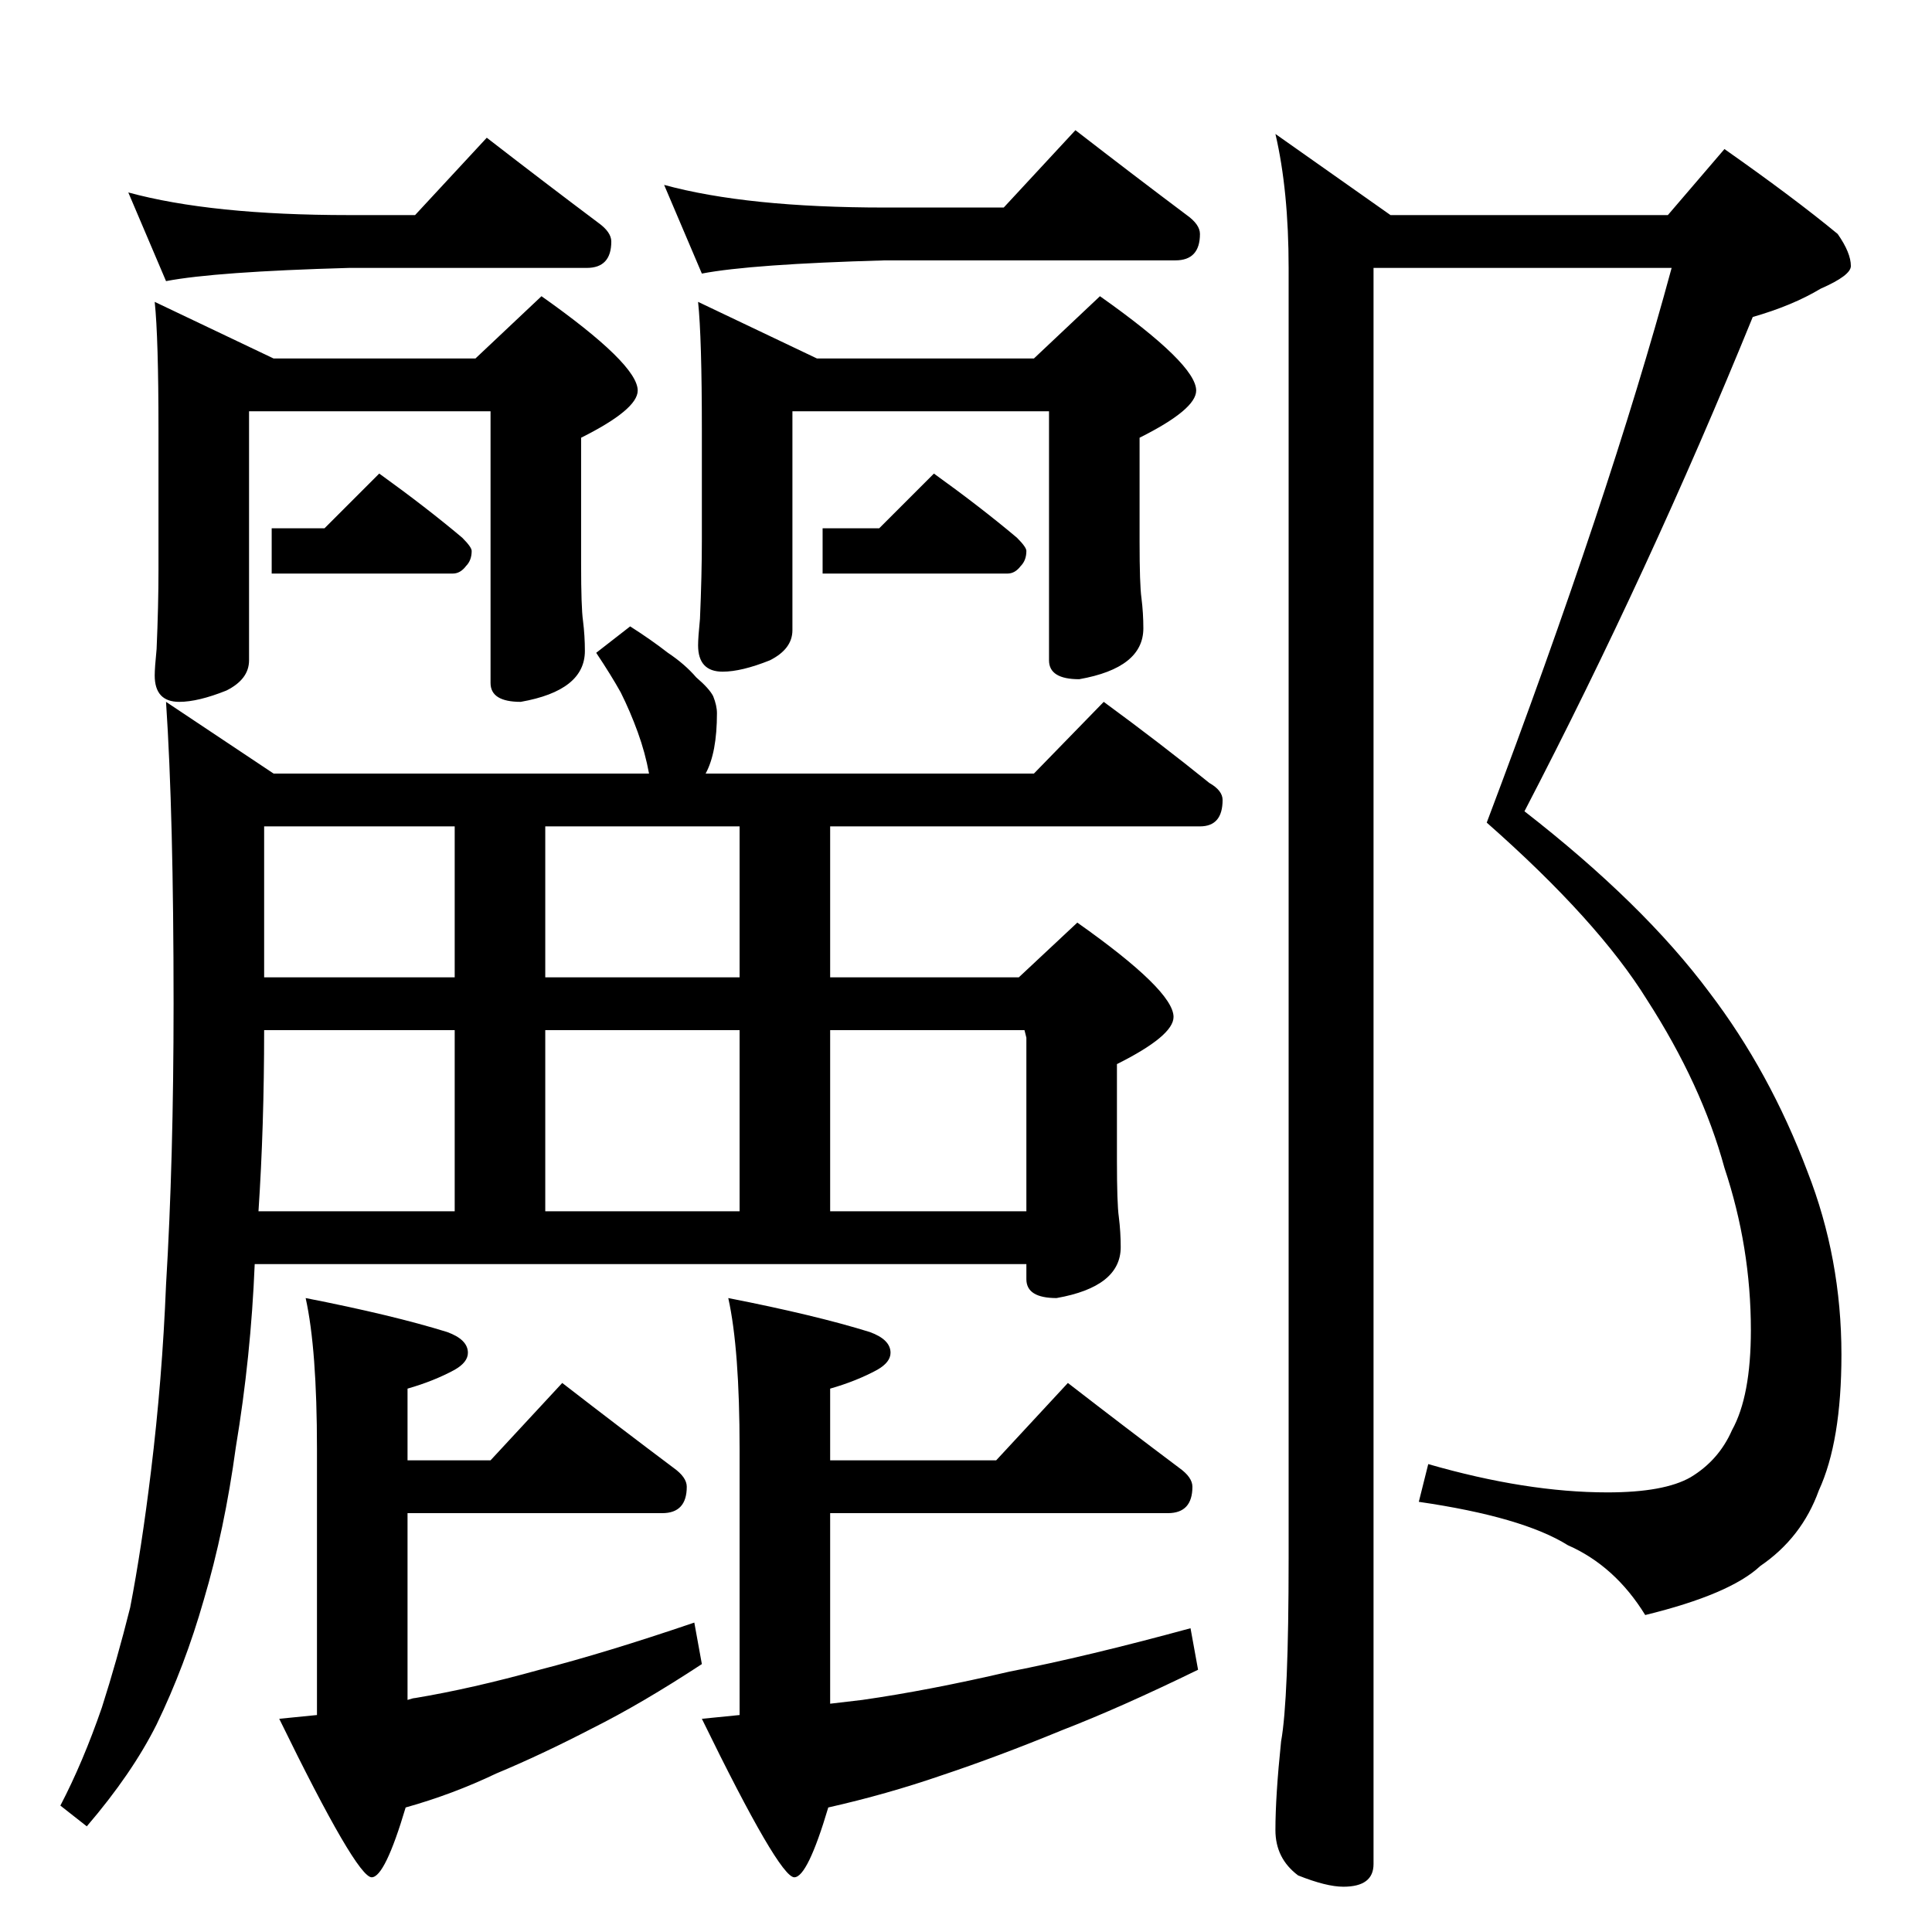 <?xml version="1.0" standalone="no"?>
<!DOCTYPE svg PUBLIC "-//W3C//DTD SVG 1.1//EN" "http://www.w3.org/Graphics/SVG/1.1/DTD/svg11.dtd" >
<svg xmlns="http://www.w3.org/2000/svg" xmlns:xlink="http://www.w3.org/1999/xlink" version="1.1" viewBox="0 -204 1024 1024">
  <g transform="matrix(1 0 0 -1 0 820)">
   <path fill="currentColor"
d="M68 922q44 -12 117 -12h35l38 41q31 -24 59 -45q7 -5 7 -10q0 -14 -13 -14h-126q-71 -2 -97 -7zM82 864l63 -30h107l35 33q51 -36 51 -50q0 -10 -30 -25v-67q0 -23 1 -30q1 -8 1 -16q0 -21 -34 -27q-16 0 -16 10v144h-128v-132q0 -10 -12 -16q-15 -6 -25 -6q-13 0 -13 14
q0 4 1 14q1 23 1 42v74q0 49 -2 68zM352 926q44 -12 117 -12h63l38 41q31 -24 59 -45q7 -5 7 -10q0 -14 -13 -14h-154q-71 -2 -97 -7zM370 864l63 -30h115l35 33q51 -36 51 -50q0 -10 -30 -25v-55q0 -23 1 -30q1 -8 1 -16q0 -21 -34 -27q-16 0 -16 10v132h-136v-116
q0 -10 -12 -16q-15 -6 -25 -6q-13 0 -13 14q0 4 1 14q1 23 1 42v58q0 49 -2 68zM334 692q11 -7 20 -14q9 -6 15 -13q7 -6 9 -10q2 -5 2 -9q0 -21 -6 -32h174l37 38q30 -22 56 -43q7 -4 7 -9q0 -14 -12 -14h-196v-80h100l31 29q51 -36 51 -50q0 -10 -30 -25v-51q0 -23 1 -30
q1 -8 1 -16q0 -21 -34 -27q-16 0 -16 10v8h-409q-2 -49 -10 -97q-6 -44 -17 -81q-10 -35 -25 -66q-13 -26 -37 -54l-14 11q12 23 22 52q8 25 15 53q6 31 11 72q6 49 8 99q4 66 4 149q0 100 -4 160l57 -38h199q-2 11 -6 22t-9 21q-5 9 -13 21zM137 382h104v96h-101
q0 -51 -3 -96zM289 382h103v96h-103v-96zM440 382h104v92l-1 4h-103v-96zM140 506h101v80h-101v-80zM289 506h103v80h-103v-80zM162 336q46 -9 75 -18q11 -4 11 -11q0 -5 -7 -9q-11 -6 -25 -10v-38h44l38 41q31 -24 59 -45q7 -5 7 -10q0 -14 -13 -14h-135v-99q3 1 4 1
q30 5 66 15q35 9 82 25l4 -22q-32 -21 -58 -34q-27 -14 -51 -24q-23 -11 -48 -18q-11 -37 -18 -37q-8 0 -49 84l20 2v141q0 53 -6 80zM566 291q31 -24 59 -45q7 -5 7 -10q0 -14 -13 -14h-179v-101l17 2q35 5 78 15q41 8 96 23l4 -22q-41 -20 -72 -32q-34 -14 -64 -24
q-29 -10 -60 -17q-11 -37 -18 -37q-8 0 -49 84l20 2v141q0 53 -6 80q46 -9 75 -18q11 -4 11 -11q0 -5 -7 -9q-11 -6 -25 -10v-38h88zM884 910l30 35q37 -26 60 -45q7 -10 7 -17q0 -5 -16 -12q-15 -9 -36 -15q-55 -135 -121 -262q63 -49 98 -96q32 -42 52 -95q18 -46 18 -97
q0 -46 -12 -72q-9 -25 -31 -40q-16 -15 -61 -26q-16 26 -41 37q-24 15 -79 23l5 20q52 -15 95 -15q30 0 44 8q15 9 22 25q10 18 10 53q0 44 -14 86q-12 44 -41 89q-26 42 -85 94q65 172 98 294h-158v-846q0 -12 -16 -12q-9 0 -24 6q-12 9 -12 24q0 18 3 47q4 22 4 97v684
q0 41 -7 71l61 -43h147zM495 773q25 -18 44 -34q5 -5 5 -7q0 -5 -3 -8q-3 -4 -7 -4h-98v24h30zM201 773q25 -18 44 -34q5 -5 5 -7q0 -5 -3 -8q-3 -4 -7 -4h-96v24h28z" />
  </g>

</svg>
